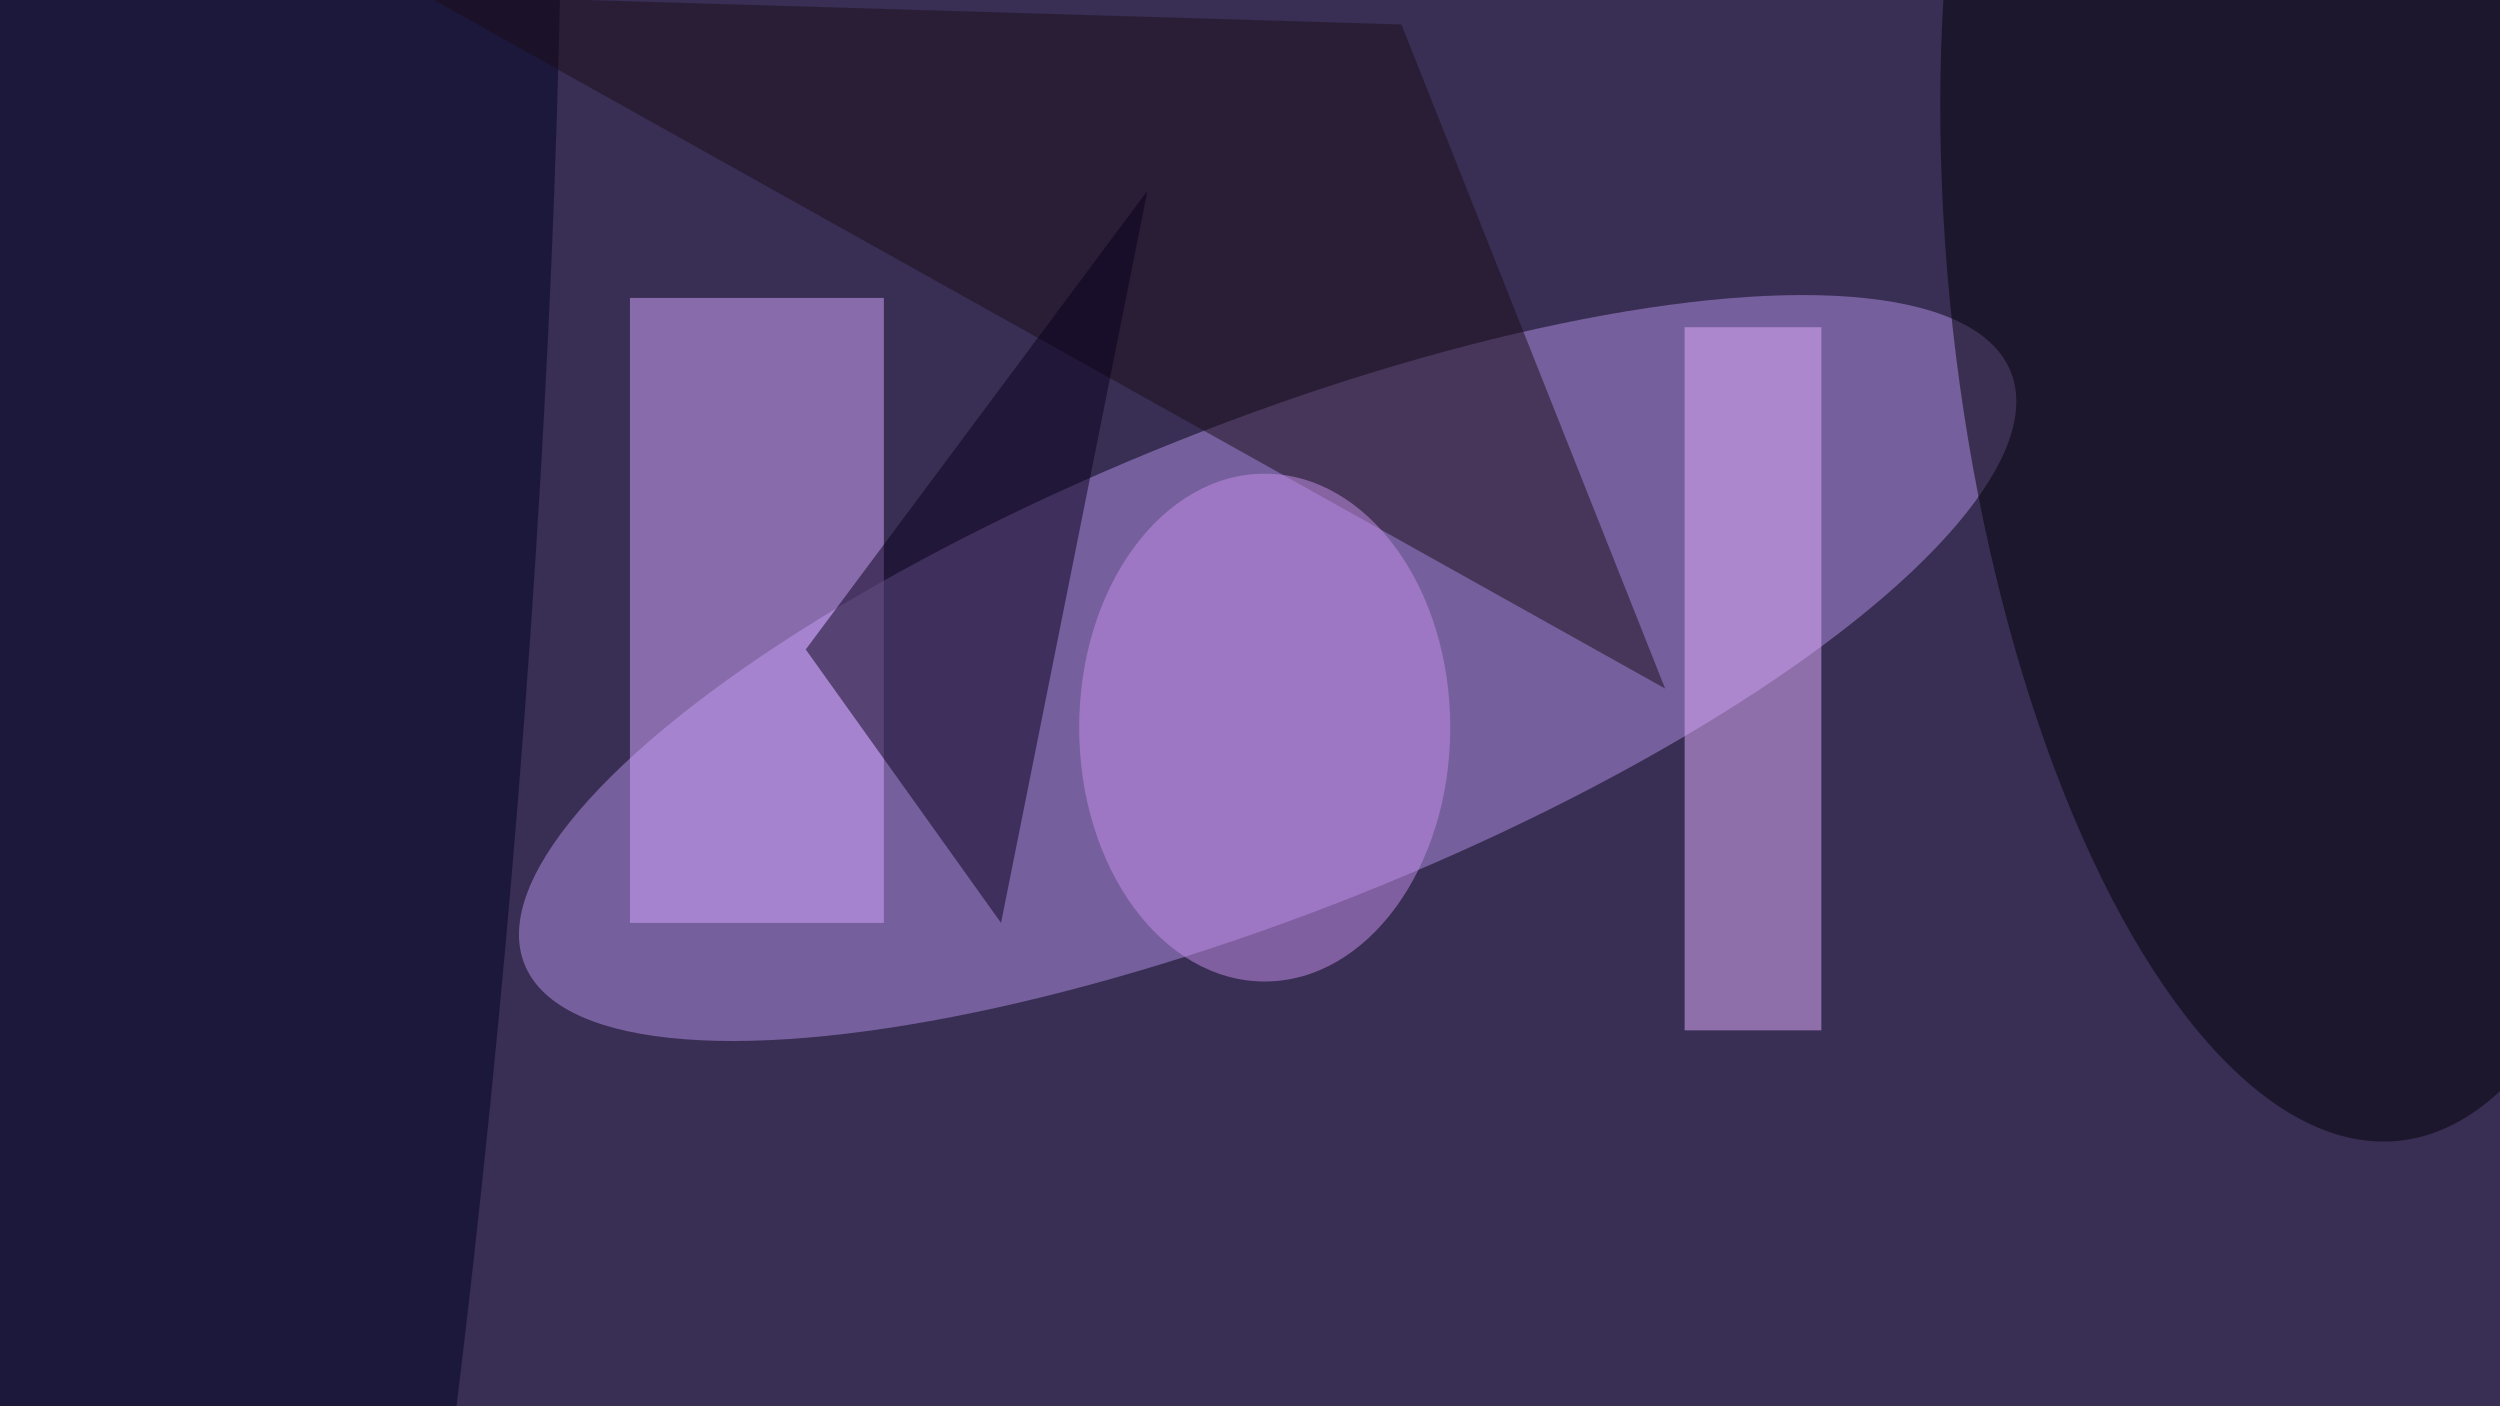 <svg xmlns="http://www.w3.org/2000/svg" viewBox="0 0 1920 1080"><filter id="b"><feGaussianBlur stdDeviation="12" /></filter><path fill="#392e54" d="M0 0h1920v1080H0z"/><g filter="url(#b)" transform="matrix(7.5 0 0 7.5 3.8 3.8)" fill-opacity=".5"><ellipse fill="#b391e4" rx="1" ry="1" transform="matrix(-9.253 -23.225 76.103 -30.319 129.3 67.9)"/><path fill="#d6a9ff" d="M64 30h26v64H64z"/><ellipse fill="#000005" rx="1" ry="1" transform="matrix(-36.159 3.992 -9.638 -87.3 235.6 29)"/><ellipse fill="#010225" rx="1" ry="1" transform="matrix(37.221 3.38 -21.731 239.285 14 93.3)"/><path fill="#e4b0ff" d="M172 33h14v72h-14z"/><path fill="#1b0f18" d="M43-1l127 71-27-68z"/><path fill="#0a001c" d="M82 66l20 28 15-75z"/><ellipse fill="#c791ea" cx="129" cy="74" rx="19" ry="26"/></g></svg>